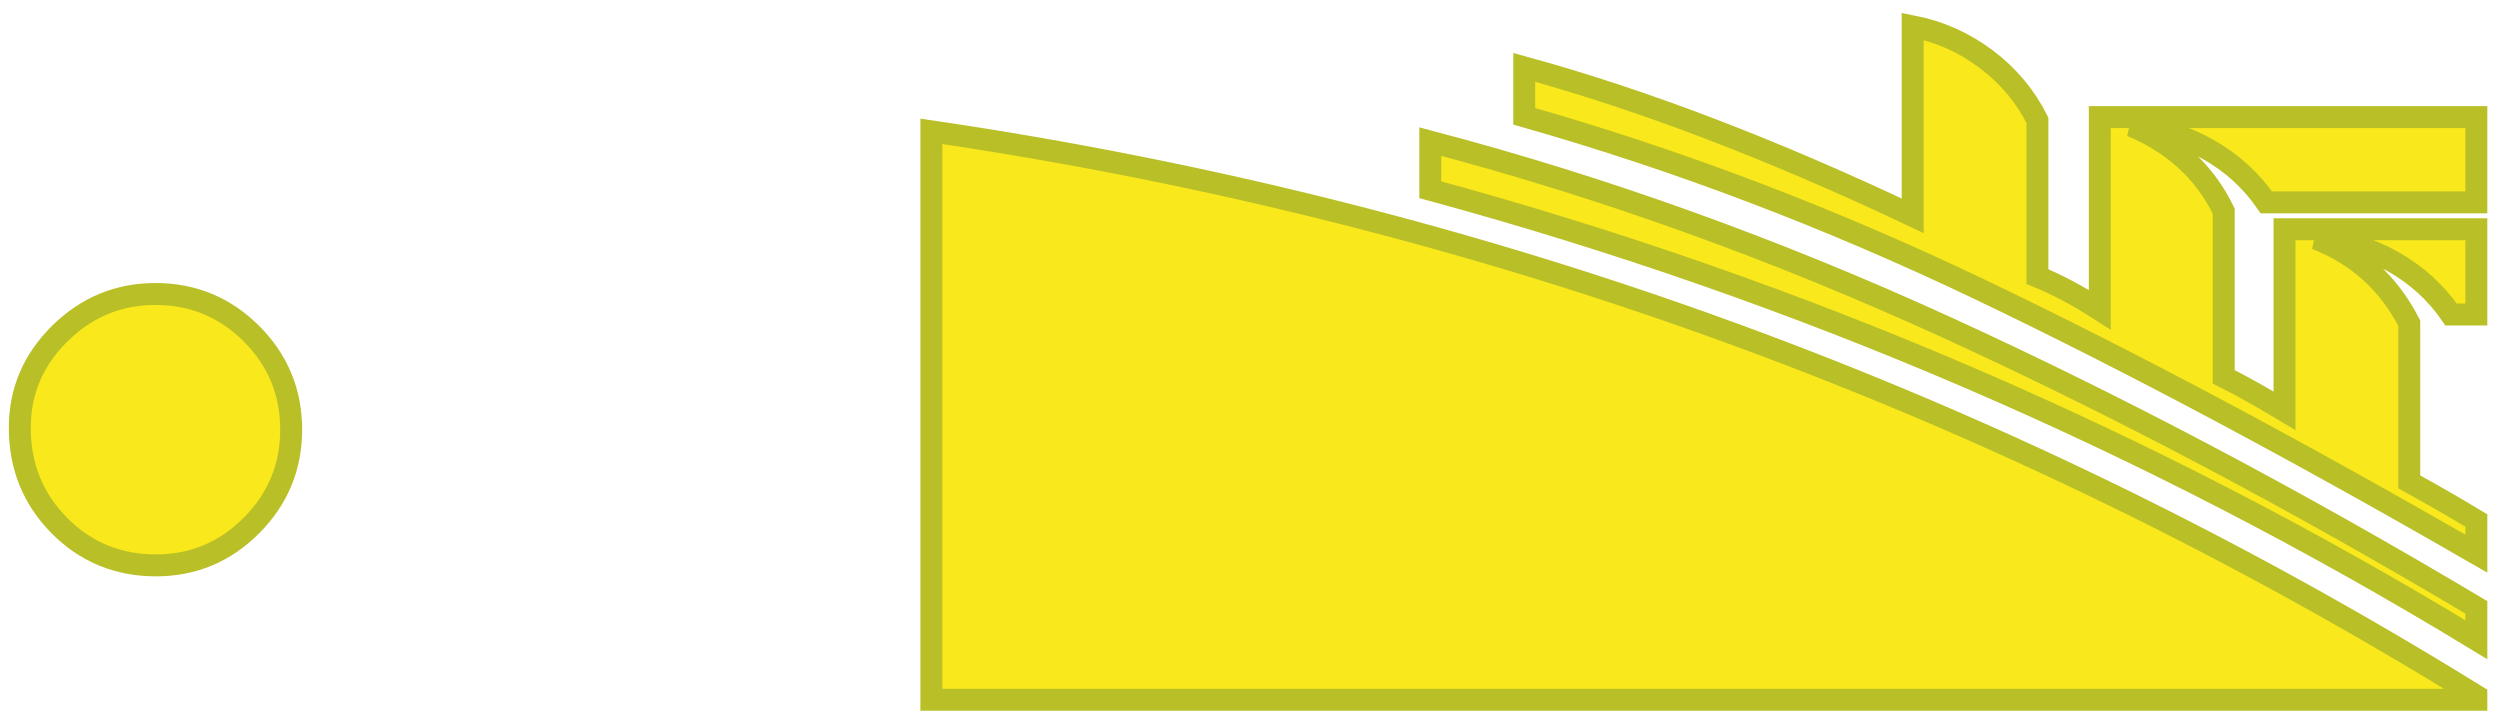 <?xml version="1.0" encoding="UTF-8" standalone="no"?>
<svg width="114px" height="33px" viewBox="0 0 114 33" version="1.1" xmlns="http://www.w3.org/2000/svg" xmlns:xlink="http://www.w3.org/1999/xlink">
    <!-- Generator: Sketch 43.1 (39012) - http://www.bohemiancoding.com/sketch -->
    <title>Y</title>
    <desc>Created with Sketch.</desc>
    <defs></defs>
    <g id="Page-1" stroke="none" stroke-width="1" fill="none" fill-rule="evenodd">
        <path d="M0.902,19.506 C0.902,17.842 1.512,16.409 2.73,15.208 C3.949,14.007 5.402,13.406 7.09,13.406 C8.801,13.406 10.26,14.01 11.467,15.217 C12.674,16.424 13.277,17.883 13.277,19.594 C13.277,21.293 12.674,22.749 11.467,23.962 C10.26,25.175 8.807,25.781 7.107,25.781 C5.373,25.781 3.905,25.175 2.704,23.962 C1.503,22.749 0.902,21.264 0.902,19.506 Z M112.922,31.908 L42.47,31.908 L42.47,5.988 C67.718,9.708 91.202,18.288 112.922,31.728 L112.922,31.908 Z M112.922,29.172 C97.97,20.076 82.07,13.236 65.222,8.652 L65.222,6.456 C73.142,8.544 81.008,11.376 88.82,14.952 C96.632,18.528 104.666,22.776 112.922,27.696 L112.922,29.172 Z M112.922,25.248 C104.642,20.472 97.088,16.452 90.26,13.188 C83.432,9.924 76.514,7.296 69.506,5.304 L69.506,3.072 C74.93,4.56 80.834,6.816 87.218,9.84 L87.218,1.2 C88.442,1.44 89.558,1.938 90.566,2.694 C91.574,3.45 92.354,4.38 92.906,5.484 L92.906,12.612 C93.794,12.972 94.742,13.476 95.75,14.124 L95.75,5.34 L112.922,5.34 L112.922,9.228 L103.346,9.228 C102.65,8.22 101.756,7.41 100.664,6.798 C99.572,6.186 98.414,5.832 97.19,5.736 C99.134,6.552 100.538,7.848 101.402,9.624 L101.402,17.184 C102.17,17.568 103.094,18.084 104.174,18.732 L104.174,10.452 L112.922,10.452 L112.922,14.34 L111.77,14.34 C111.074,13.332 110.18,12.522 109.088,11.91 C107.996,11.298 106.838,10.956 105.614,10.884 C107.51,11.628 108.926,12.912 109.862,14.736 L109.862,21.972 C110.99,22.596 112.01,23.184 112.922,23.736 L112.922,25.248 Z" id="Y" stroke="#B9BF26" fill="#F8E81C"></path>
    </g>
</svg>
